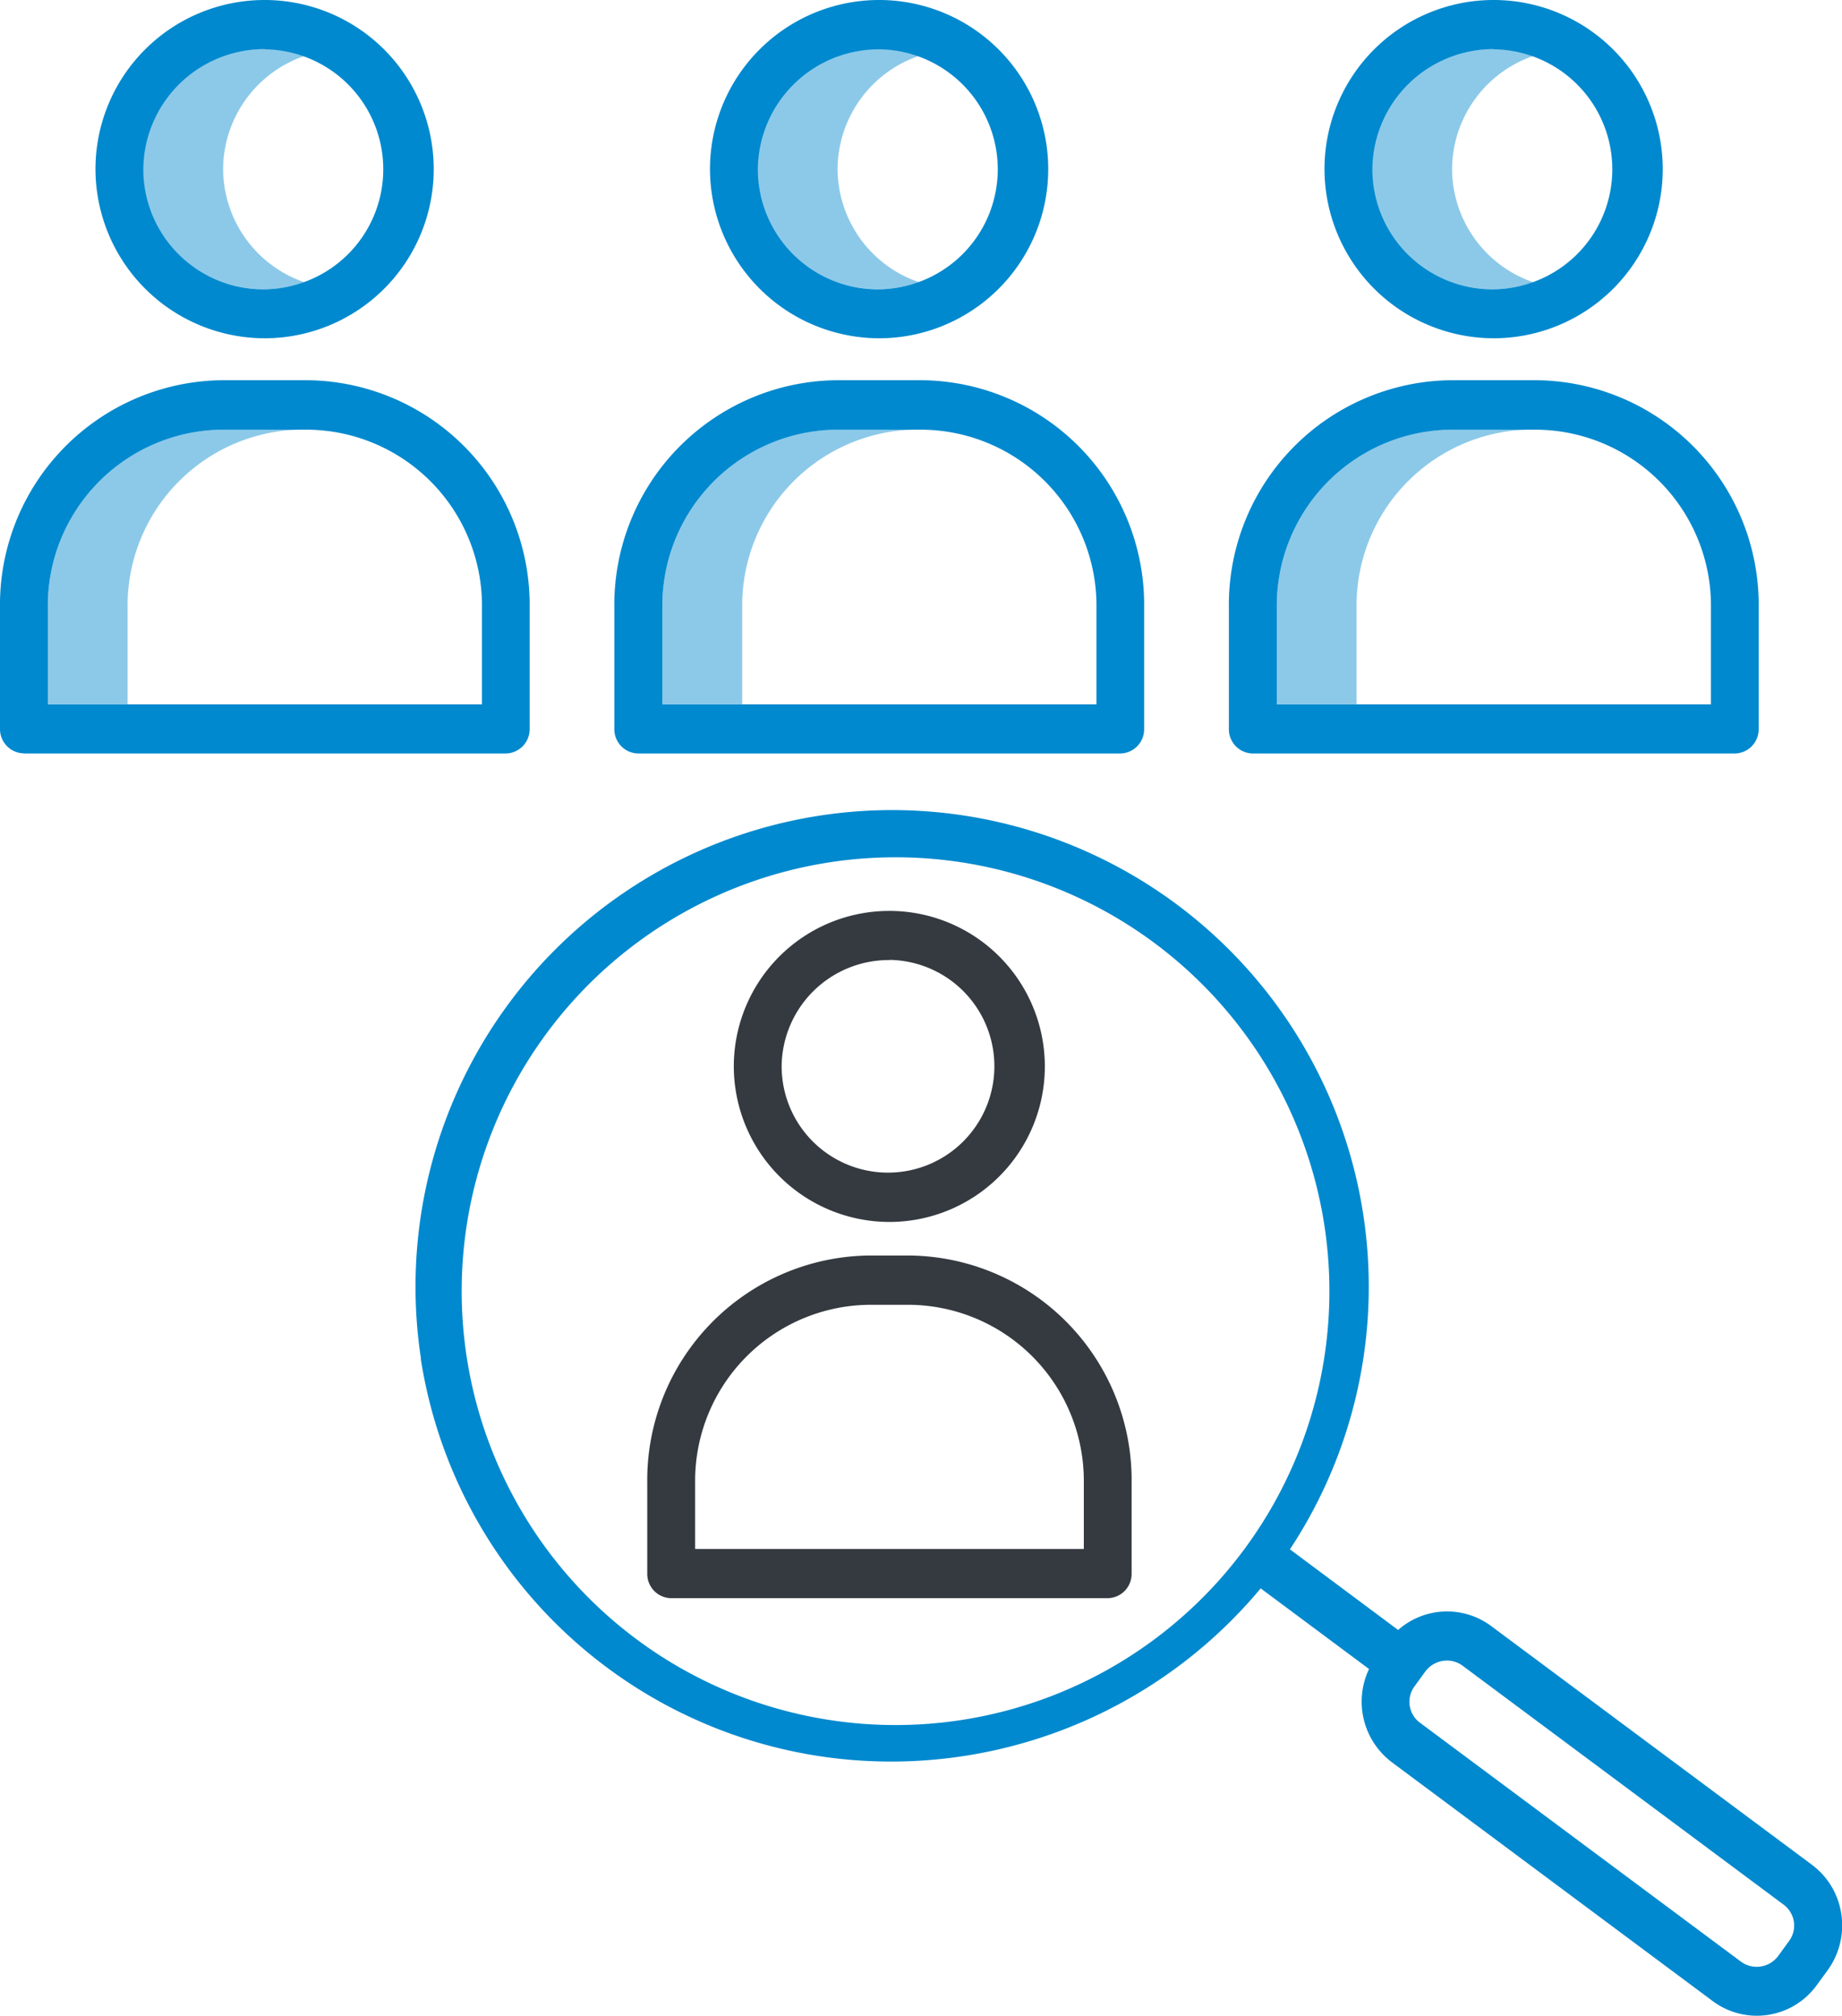 <svg xmlns="http://www.w3.org/2000/svg" width="54.828" height="60" viewBox="0 0 54.828 60">
  <g id="human-resources" transform="translate(-25 -10)">
    <path id="Path_217" data-name="Path 217" d="M63.325,25.57A3.58,3.58,0,0,1,65.754,22.2a3.639,3.639,0,0,0-1.187-.2,3.571,3.571,0,1,0,0,7.141,3.639,3.639,0,0,0,1.187-.2A3.58,3.58,0,0,1,63.325,25.57Z" transform="translate(-31.684 -10.537)" fill="rgba(0,137,206,0.45)"/>
    <path id="Path_218" data-name="Path 218" d="M44.534,114.838H42.161a5.24,5.24,0,0,0-5.161,5.3v2.875h2.374v-2.875A5.239,5.239,0,0,1,44.534,114.838Z" transform="translate(-10.576 -92.052)" fill="rgba(0,137,206,0.45)"/>
    <path id="Path_219" data-name="Path 219" d="M198.657,114.838h-2.374a5.239,5.239,0,0,0-5.161,5.3v2.875H193.5v-2.875A5.239,5.239,0,0,1,198.657,114.838Z" transform="translate(-146.408 -92.052)" fill="rgba(0,137,206,0.45)"/>
    <path id="Path_220" data-name="Path 220" d="M217.447,25.57a3.58,3.58,0,0,1,2.429-3.372,3.639,3.639,0,0,0-1.187-.2,3.571,3.571,0,1,0,0,7.141,3.639,3.639,0,0,0,1.187-.2A3.58,3.58,0,0,1,217.447,25.57Z" transform="translate(-167.516 -10.537)" fill="rgba(0,137,206,0.45)"/>
    <path id="Path_221" data-name="Path 221" d="M371.574,25.57A3.58,3.58,0,0,1,374,22.2a3.64,3.64,0,0,0-1.187-.2,3.571,3.571,0,1,0,0,7.141,3.64,3.64,0,0,0,1.187-.2A3.579,3.579,0,0,1,371.574,25.57Z" transform="translate(-303.352 -10.537)" fill="rgba(0,137,206,0.45)"/>
    <path id="Path_222" data-name="Path 222" d="M352.779,114.838h-2.373a5.239,5.239,0,0,0-5.161,5.3v2.875h2.374v-2.875A5.239,5.239,0,0,1,352.779,114.838Z" transform="translate(-282.24 -92.052)" fill="rgba(0,137,206,0.45)"/>
    <g id="Group_38" data-name="Group 38" transform="translate(25 10)">
      <path id="Path_223" data-name="Path 223" d="M53.991,20.068a5.034,5.034,0,1,0-5.04-5.034A5.043,5.043,0,0,0,53.991,20.068Zm0-8.6a3.571,3.571,0,1,1-3.616,3.57A3.6,3.6,0,0,1,53.991,11.463Z" transform="translate(-46.109 -10)" fill="#0089ce"/>
      <path id="Path_224" data-name="Path 224" d="M25.712,113.943H40.053a.722.722,0,0,0,.712-.732V109.6a6.685,6.685,0,0,0-6.585-6.767h-2.6A6.685,6.685,0,0,0,25,109.6v3.607a.722.722,0,0,0,.712.732Zm.712-4.338a5.24,5.24,0,0,1,5.161-5.3h2.6a5.239,5.239,0,0,1,5.161,5.3v2.875H26.424Z" transform="translate(-25 -91.516)" fill="#0089ce"/>
      <path id="Path_225" data-name="Path 225" d="M362.24,20.068a5.034,5.034,0,1,0-5.04-5.034A5.043,5.043,0,0,0,362.24,20.068Zm0-8.6a3.571,3.571,0,1,1-3.615,3.57A3.6,3.6,0,0,1,362.24,11.463Z" transform="translate(-317.776 -10)" fill="#0089ce"/>
      <path id="Path_226" data-name="Path 226" d="M333.957,113.943H348.3a.722.722,0,0,0,.712-.732V109.6a6.685,6.685,0,0,0-6.585-6.767h-2.6a6.685,6.685,0,0,0-6.585,6.767v3.607A.722.722,0,0,0,333.957,113.943Zm.712-4.338a5.239,5.239,0,0,1,5.161-5.3h2.6a5.239,5.239,0,0,1,5.161,5.3v2.875H334.669Z" transform="translate(-296.664 -91.516)" fill="#0089ce"/>
      <path id="Path_227" data-name="Path 227" d="M208.113,20.068a5.034,5.034,0,1,0-5.04-5.034A5.043,5.043,0,0,0,208.113,20.068Zm0-8.6a3.571,3.571,0,1,1-3.616,3.57,3.6,3.6,0,0,1,3.616-3.57Z" transform="translate(-181.94 -10)" fill="#0089ce"/>
      <path id="Path_228" data-name="Path 228" d="M179.835,113.943h14.341a.722.722,0,0,0,.712-.732V109.6a6.685,6.685,0,0,0-6.585-6.767h-2.6a6.685,6.685,0,0,0-6.585,6.767v3.607A.722.722,0,0,0,179.835,113.943Zm.712-4.338a5.239,5.239,0,0,1,5.161-5.3h2.6a5.239,5.239,0,0,1,5.161,5.3v2.875H180.547Z" transform="translate(-160.832 -91.516)" fill="#0089ce"/>
      <path id="Path_229" data-name="Path 229" d="M129.316,223.63a14.164,14.164,0,0,0,14,11.986,14.324,14.324,0,0,0,11-5.155l3.225,2.4a2.26,2.26,0,0,0,.691,2.784l9.551,7.109a2.2,2.2,0,0,0,3.086-.485l.323-.443a2.271,2.271,0,0,0,.406-1.676,2.233,2.233,0,0,0-.883-1.469l-9.551-7.108a2.2,2.2,0,0,0-2.757.126l-3.221-2.4a14.187,14.187,0,1,0-25.864-5.671Zm30.542,8.979a.787.787,0,0,1,.468.154l9.551,7.109a.774.774,0,0,1,.169,1.081l-.323.444a.794.794,0,0,1-1.112.174l-9.551-7.109a.774.774,0,0,1-.168-1.081l.323-.444A.8.8,0,0,1,159.858,232.61Zm-18.412-23.752a12.935,12.935,0,0,1,2-.156,12.914,12.914,0,1,1-2,.156Z" transform="translate(-116.791 -183.185)" fill="#0089ce"/>
    </g>
    <path id="Path_230" data-name="Path 230" d="M213.682,241.564a4.629,4.629,0,1,0-4.633-4.629A4.637,4.637,0,0,0,213.682,241.564Zm0-7.8a3.166,3.166,0,1,1-3.209,3.166A3.191,3.191,0,0,1,213.682,233.769Z" transform="translate(-162.207 -195.194)" fill="#343a40"/>
    <path id="Path_231" data-name="Path 231" d="M188.063,326.614h12.992a.722.722,0,0,0,.712-.732v-2.7a6.685,6.685,0,0,0-6.585-6.767h-1.247a6.685,6.685,0,0,0-6.585,6.767v2.7A.722.722,0,0,0,188.063,326.614Zm.712-3.432a5.239,5.239,0,0,1,5.161-5.3h1.247a5.239,5.239,0,0,1,5.161,5.3v1.968H188.775Z" transform="translate(-143.084 -269.046)" fill="#343a40"/>
  </g>
</svg>
